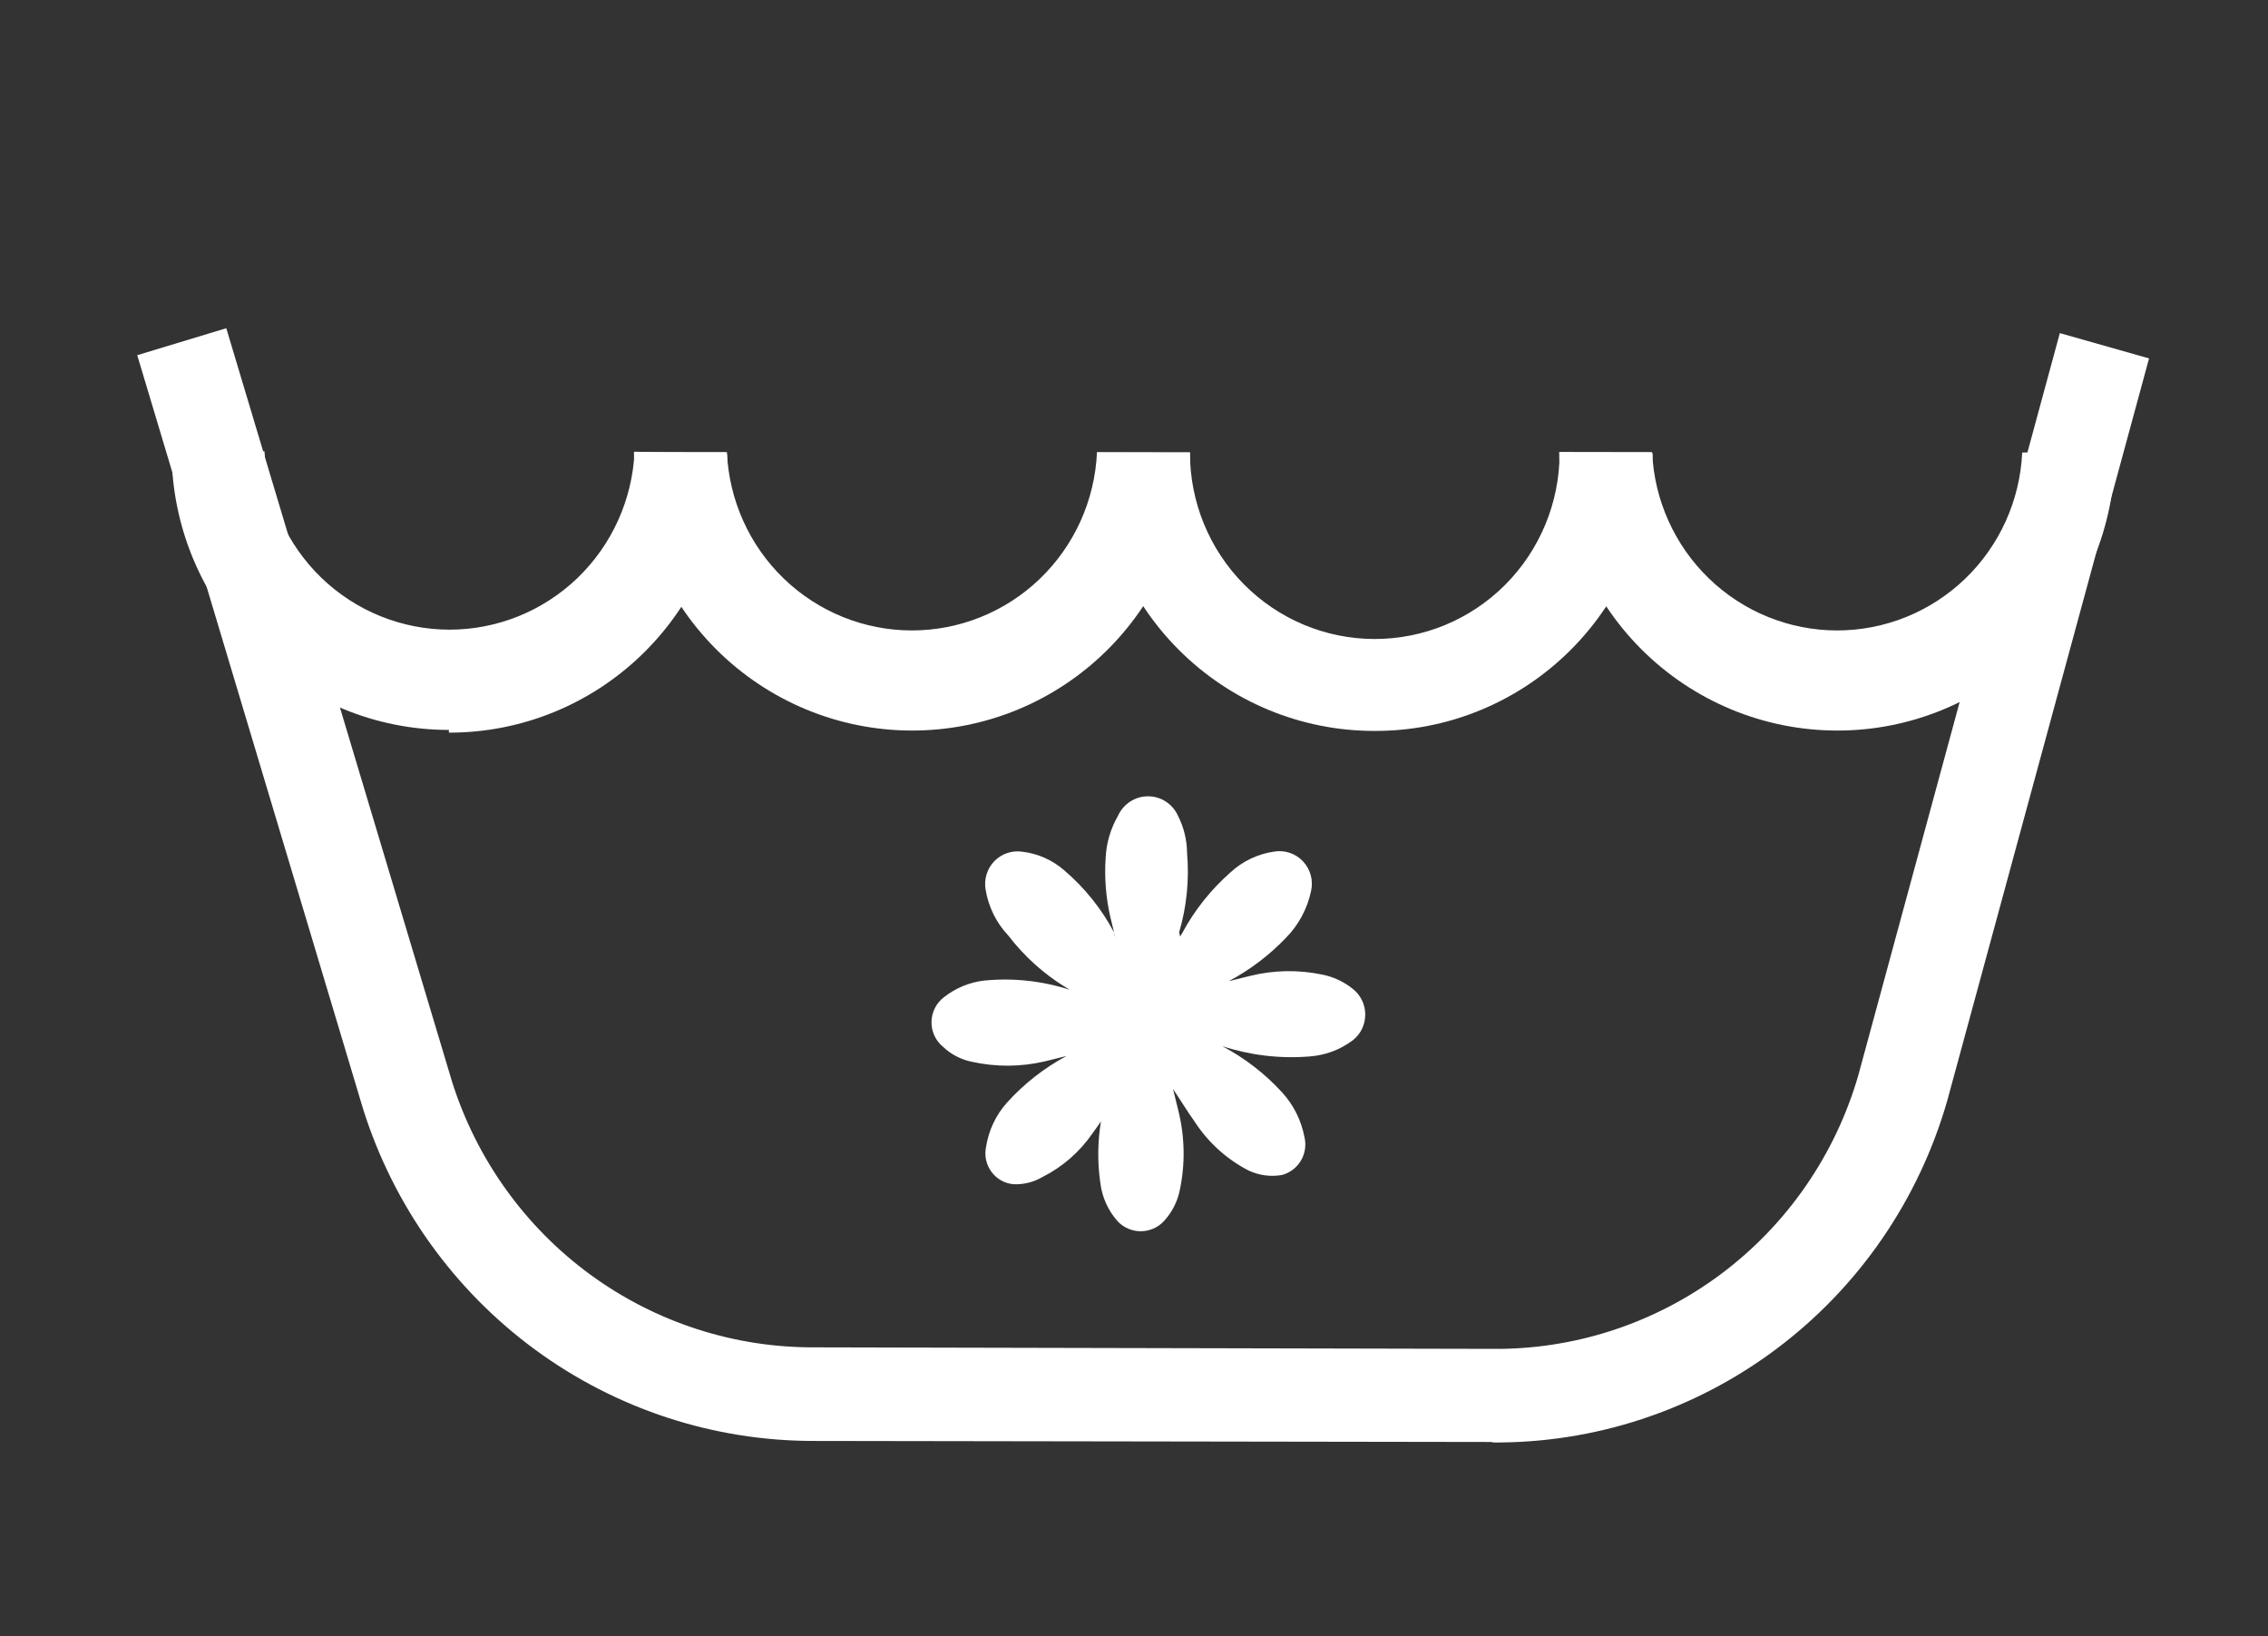 <svg width="61" height="44" viewBox="0 0 61 44" fill="none" xmlns="http://www.w3.org/2000/svg">
<rect x="0" y="0" width="61" height="44" fill="#333333" stroke="none"/>
<g clip-path="url(#clip0_3795_2967)">
<path d="M40.17 38.776L21.909 38.748C19.205 38.755 16.569 37.893 14.385 36.288C12.201 34.682 10.583 32.417 9.766 29.822L3.691 9.551L6.086 8.826L12.161 29.096C12.82 31.176 14.121 32.99 15.875 34.274C17.629 35.557 19.744 36.243 21.912 36.231L40.118 36.272C42.334 36.299 44.497 35.594 46.278 34.267C48.059 32.939 49.359 31.061 49.98 28.919L55.401 8.958L57.801 9.638L52.377 29.584C51.613 32.258 50.001 34.605 47.786 36.268C45.572 37.931 42.877 38.816 40.115 38.789" fill="white"/>
<path d="M12.072 19.628C10.096 19.629 8.201 18.841 6.802 17.435C5.404 16.029 4.617 14.122 4.615 12.132L7.114 12.136C7.171 13.426 7.719 14.645 8.645 15.538C9.571 16.431 10.803 16.93 12.086 16.932C13.368 16.933 14.602 16.436 15.53 15.545C16.457 14.653 17.008 13.436 17.067 12.146L19.556 12.226C19.545 14.215 18.751 16.119 17.349 17.52C15.947 18.921 14.051 19.705 12.075 19.701" fill="white"/>
<path d="M24.522 19.645C22.547 19.643 20.653 18.854 19.253 17.451C17.853 16.047 17.062 14.143 17.051 12.153L19.551 12.157C19.607 13.447 20.155 14.666 21.081 15.559C22.007 16.452 23.24 16.952 24.522 16.953C25.805 16.954 27.038 16.457 27.966 15.566C28.894 14.675 29.445 13.457 29.504 12.167L32.003 12.171C31.992 14.16 31.198 16.063 29.796 17.464C28.394 18.865 26.497 19.649 24.522 19.645Z" fill="white"/>
<path d="M36.963 19.655C34.987 19.657 33.091 18.868 31.693 17.462C30.294 16.057 29.508 14.149 29.505 12.16L32.005 12.163C32.001 13.491 32.521 14.766 33.451 15.707C34.381 16.649 35.644 17.18 36.962 17.183C38.281 17.187 39.547 16.663 40.482 15.727C41.416 14.79 41.944 13.518 41.947 12.191L44.447 12.194C44.436 14.183 43.641 16.085 42.238 17.484C40.835 18.883 38.937 19.664 36.963 19.655Z" fill="white"/>
<path d="M49.407 19.645C47.432 19.643 45.538 18.854 44.138 17.451C42.739 16.047 41.947 14.143 41.936 12.153L44.436 12.157C44.492 13.447 45.041 14.666 45.967 15.559C46.893 16.452 48.125 16.952 49.407 16.953C50.69 16.954 51.923 16.457 52.851 15.566C53.779 14.675 54.33 13.457 54.389 12.167L56.889 12.171C56.877 14.16 56.084 16.063 54.681 17.464C53.279 18.865 51.383 19.65 49.407 19.645Z" fill="white"/>
<path d="M30.055 29.479C29.842 29.812 29.629 30.146 29.386 30.473C29.043 30.973 28.581 31.377 28.041 31.649C27.802 31.79 27.527 31.858 27.251 31.844C27.135 31.833 27.022 31.797 26.921 31.739C26.82 31.681 26.732 31.602 26.663 31.507C26.594 31.412 26.546 31.304 26.521 31.189C26.497 31.074 26.497 30.956 26.521 30.841C26.59 30.398 26.785 29.984 27.083 29.651C27.542 29.142 28.085 28.717 28.688 28.395L28.882 28.348L28.106 28.54C27.459 28.692 26.788 28.696 26.139 28.552C25.849 28.494 25.581 28.355 25.366 28.151C25.266 28.07 25.186 27.967 25.132 27.85C25.078 27.733 25.051 27.605 25.054 27.476C25.056 27.347 25.088 27.22 25.147 27.105C25.205 26.99 25.289 26.89 25.392 26.813C25.705 26.567 26.079 26.413 26.474 26.368C27.247 26.292 28.028 26.376 28.768 26.614L28.664 26.551C28.069 26.186 27.545 25.713 27.119 25.157C26.796 24.815 26.583 24.383 26.508 23.917C26.485 23.78 26.494 23.64 26.536 23.508C26.577 23.376 26.648 23.255 26.745 23.156C26.841 23.058 26.959 22.983 27.09 22.939C27.22 22.895 27.359 22.883 27.495 22.903C27.909 22.952 28.299 23.123 28.615 23.396C29.167 23.865 29.625 24.434 29.965 25.075C29.971 25.123 29.982 25.17 29.999 25.215L29.866 24.67C29.744 24.142 29.701 23.599 29.738 23.059C29.758 22.665 29.871 22.282 30.068 21.941C30.138 21.784 30.251 21.65 30.395 21.556C30.538 21.463 30.705 21.413 30.876 21.413C31.047 21.413 31.215 21.462 31.358 21.556C31.502 21.65 31.615 21.784 31.685 21.941C31.841 22.248 31.923 22.587 31.927 22.932C31.99 23.652 31.918 24.378 31.714 25.072L31.741 25.183L31.803 25.079C32.136 24.465 32.574 23.916 33.098 23.456C33.424 23.156 33.833 22.962 34.27 22.9C34.411 22.876 34.556 22.888 34.691 22.934C34.826 22.98 34.948 23.058 35.046 23.163C35.144 23.267 35.215 23.394 35.253 23.532C35.291 23.671 35.294 23.817 35.263 23.957C35.163 24.435 34.928 24.873 34.586 25.22C34.138 25.688 33.619 26.081 33.048 26.385L32.923 26.416L33.616 26.244C34.254 26.085 34.919 26.073 35.562 26.207C35.858 26.266 36.137 26.395 36.374 26.583C36.48 26.664 36.567 26.768 36.627 26.888C36.687 27.008 36.718 27.14 36.72 27.273C36.721 27.407 36.692 27.54 36.635 27.661C36.578 27.782 36.493 27.888 36.389 27.971C36.049 28.228 35.642 28.38 35.217 28.409C34.425 28.473 33.627 28.378 32.871 28.131C33.475 28.449 34.021 28.87 34.483 29.375C34.79 29.71 34.998 30.125 35.084 30.573C35.136 30.789 35.103 31.017 34.99 31.209C34.877 31.4 34.694 31.539 34.48 31.596C34.177 31.65 33.864 31.608 33.584 31.477C32.995 31.174 32.494 30.721 32.132 30.163C31.933 29.887 31.757 29.59 31.551 29.286C31.602 29.495 31.649 29.691 31.694 29.872C31.868 30.573 31.881 31.304 31.73 32.01C31.666 32.321 31.517 32.609 31.301 32.841C31.221 32.925 31.126 32.992 31.021 33.038C30.915 33.084 30.801 33.108 30.686 33.109C30.571 33.11 30.457 33.087 30.351 33.043C30.245 32.998 30.149 32.933 30.068 32.85C29.808 32.562 29.642 32.199 29.595 31.812C29.484 31.046 29.539 30.265 29.756 29.523C29.77 29.442 29.79 29.363 29.816 29.286" fill="white"/>
</g>
<defs>
<clipPath id="clip0_3795_2967">
<rect width="61" height="43" fill="white" transform="translate(0 0.5)"/>
</clipPath>
</defs>
</svg>
